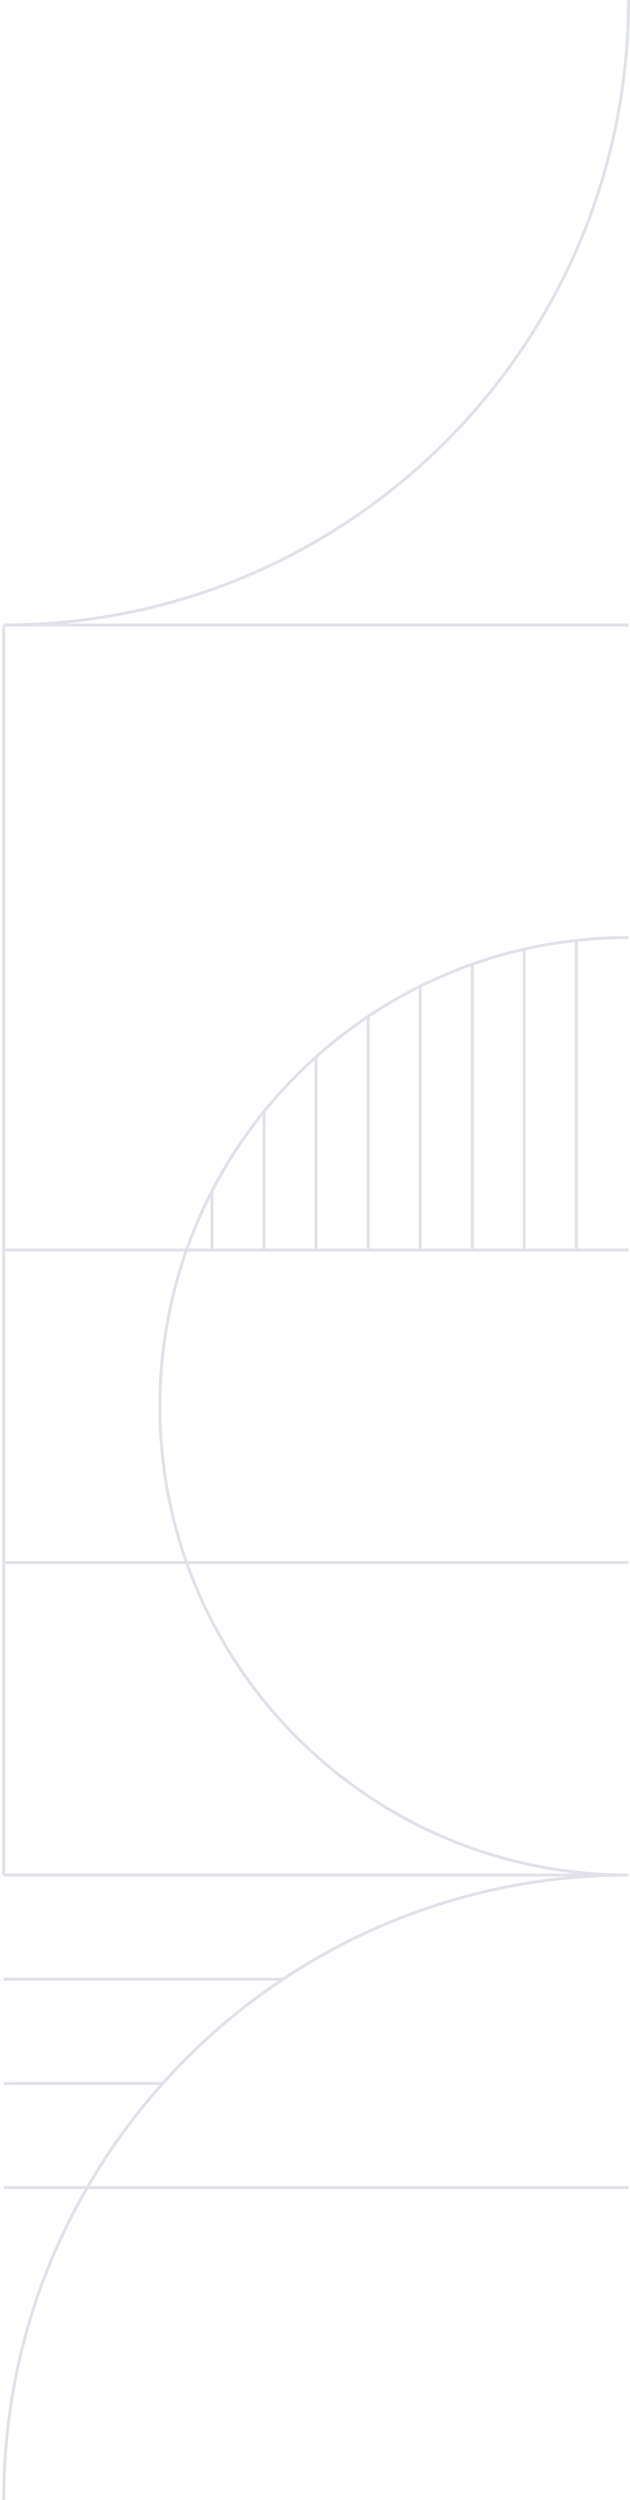 <svg width="242" height="960" fill="none" xmlns="http://www.w3.org/2000/svg"><path d="M241.417 0c0 132.5-107.5 240-240 240" stroke="#E1E1EA" stroke-width="1.144" stroke-miterlimit="10"/><path d="M1.417 240v240m0-240h240m-169.4 238.9c25-69.3 91.4-118.9 169.4-118.9m-160 97.5v22.4m20 0v-53m20 53v-74.1m20 74.1v-89.6m20 89.6V378.7m20 101.2V370.3m20 109.6V364.5m20 115.4V361.1M1.417 480v240m0-120h240m-240-120h240m0 240c-99.4 0-180-80.6-180-180 0-21.5 3.8-42 10.6-61.1M1.417 720h240m-240 120h240m-240 120c0-13.6 1.2-27 3.3-40m104-160c38-25.3 83.6-40 132.7-40M4.717 920c2.3-13.8 5.8-27.1 10.3-40m47.5-80c-20.7 23.1-36.9 50.2-47.5 80m93.7-120c-17.1 11.3-32.6 24.8-46.2 40m0 0h-61.1m107.3-40H1.417" stroke="#E1E1EA" stroke-width="1.139" stroke-miterlimit="10"/></svg>
